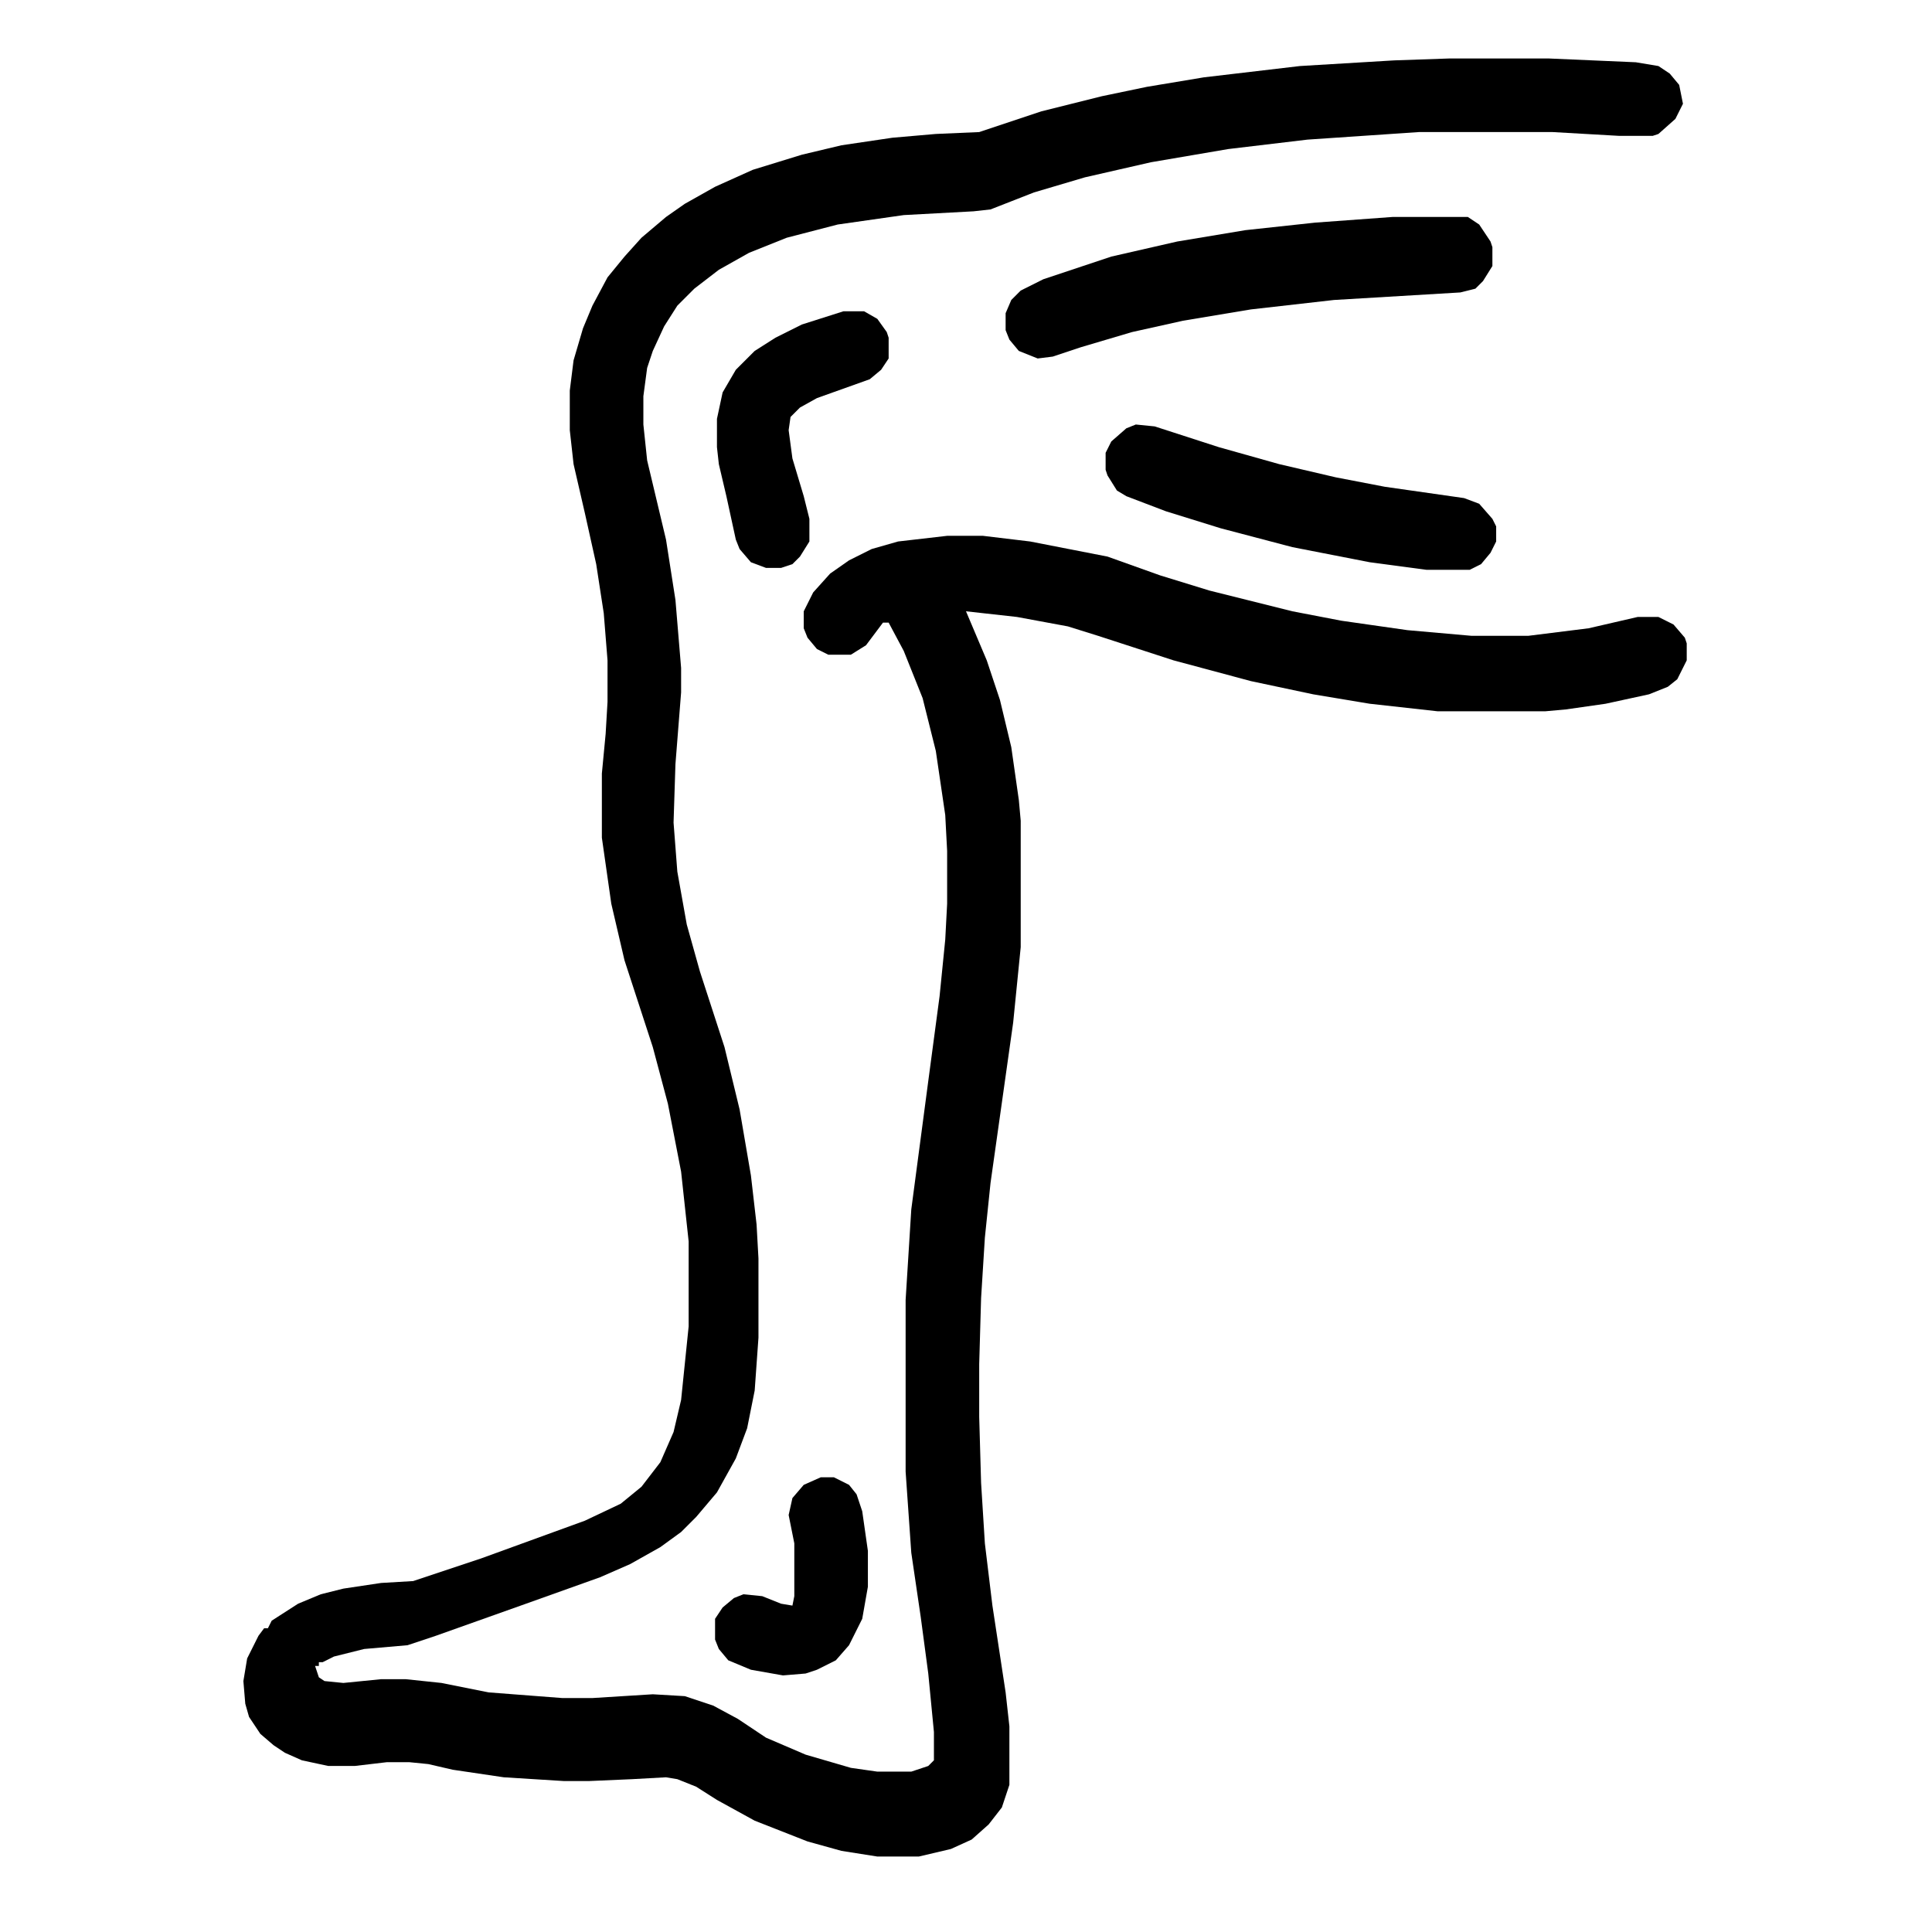 <?xml version="1.0" encoding="UTF-8"?>
<svg version="1.1" viewBox="0 0 1024 1024" width="1280" height="1280" xmlns="http://www.w3.org/2000/svg">
<path transform="translate(768,31)" d="m0 0h53l46 2 12 2 6 4 5 6 2 10-4 8-9 8-3 1h-18l-35-2h-71l-59 4-42 5-41 7-35 8-27 8-23 9-9 1-37 2-35 5-27 7-20 8-16 9-13 10-9 9-7 11-6 13-3 9-2 15v15l2 19 10 42 5 32 3 36v13l-3 38-1 31 2 26 5 28 7 25 13 40 8 33 6 35 3 26 1 18v42l-2 28-4 20-6 16-10 18-11 13-8 8-11 8-16 9-16 7-42 15-45 16-15 5-23 2-16 4-6 3h-2v2h-2l2 6 3 2 10 1 20-2h13l19 2 25 5 39 3h16l32-2 17 1 15 5 13 7 15 10 21 9 24 7 14 2h18l9-3 3-3v-15l-3-31-4-30-5-34-3-43v-91l3-48 9-68 6-45 3-30 1-19v-28l-1-19-5-34-7-28-10-25-8-15h-3l-9 12-8 5h-12l-6-3-5-6-2-5v-9l5-10 9-10 10-7 12-6 14-4 26-3h19l25 3 41 8 28 10 26 8 44 11 26 5 35 5 34 3h30l32-4 26-6h11l8 4 6 7 1 3v9l-5 10-5 4-10 4-23 5-21 3-11 1h-57l-36-4-30-5-33-7-41-11-40-13-16-5-27-5-27-3 11 26 7 21 6 25 4 28 1 11v67l-4 40-12 85-3 29-2 32-1 35v28l1 35 2 32 4 33 7 46 2 18v31l-4 12-7 9-9 8-11 5-17 4h-22l-19-3-18-5-28-11-20-11-11-7-10-4-6-1-18 1-23 1h-13l-32-2-27-4-13-3-10-1h-12l-17 2h-14l-14-3-9-4-6-4-7-6-6-9-2-7-1-12 2-12 6-12 3-4h2l2-4 14-9 12-5 12-3 20-3 17-1 36-12 55-20 19-9 11-9 10-13 7-16 4-17 4-39v-45l-4-37-7-36-8-30-15-46-7-30-5-35v-34l2-21 1-17v-22l-2-25-4-26-6-27-6-26-2-18v-21l2-16 5-17 5-12 8-15 9-11 9-10 13-11 10-7 16-9 20-9 26-8 21-5 27-4 23-2 23-1 33-11 32-8 24-5 30-5 51-6 50-3z"/>
<path transform="translate(738,115)" d="m0 0h40l6 4 6 9 1 3v10l-5 8-4 4-8 2-67 4-44 5-36 6-27 6-27 8-15 5-8 1-10-4-5-6-2-5v-9l3-7 5-5 12-6 36-12 35-8 36-6 37-4z"/>
<path transform="translate(602,225)" d="m0 0 10 1 34 11 32 9 30 7 26 5 42 6 8 3 7 8 2 4v8l-3 6-5 6-6 3h-23l-30-4-41-8-38-10-29-9-21-8-5-3-5-8-1-3v-9l3-6 8-7z"/>
<path transform="translate(447,165)" d="m0 0h11l7 4 5 7 1 3v11l-4 6-6 5-28 10-9 5-5 5-1 7 2 15 6 20 3 12v12l-5 8-4 4-6 2h-8l-8-3-6-7-2-5-5-23-4-17-1-9v-15l3-14 7-12 10-10 11-7 14-7z"/>
<path transform="translate(435,783)" d="m0 0h7l8 4 4 5 3 9 3 21v19l-3 17-7 14-7 8-10 5-6 2-12 1-17-3-12-5-5-6-2-5v-11l4-6 6-5 5-2 10 1 10 4 6 1 1-5v-28l-3-15 2-9 6-7z"/>
</svg>
